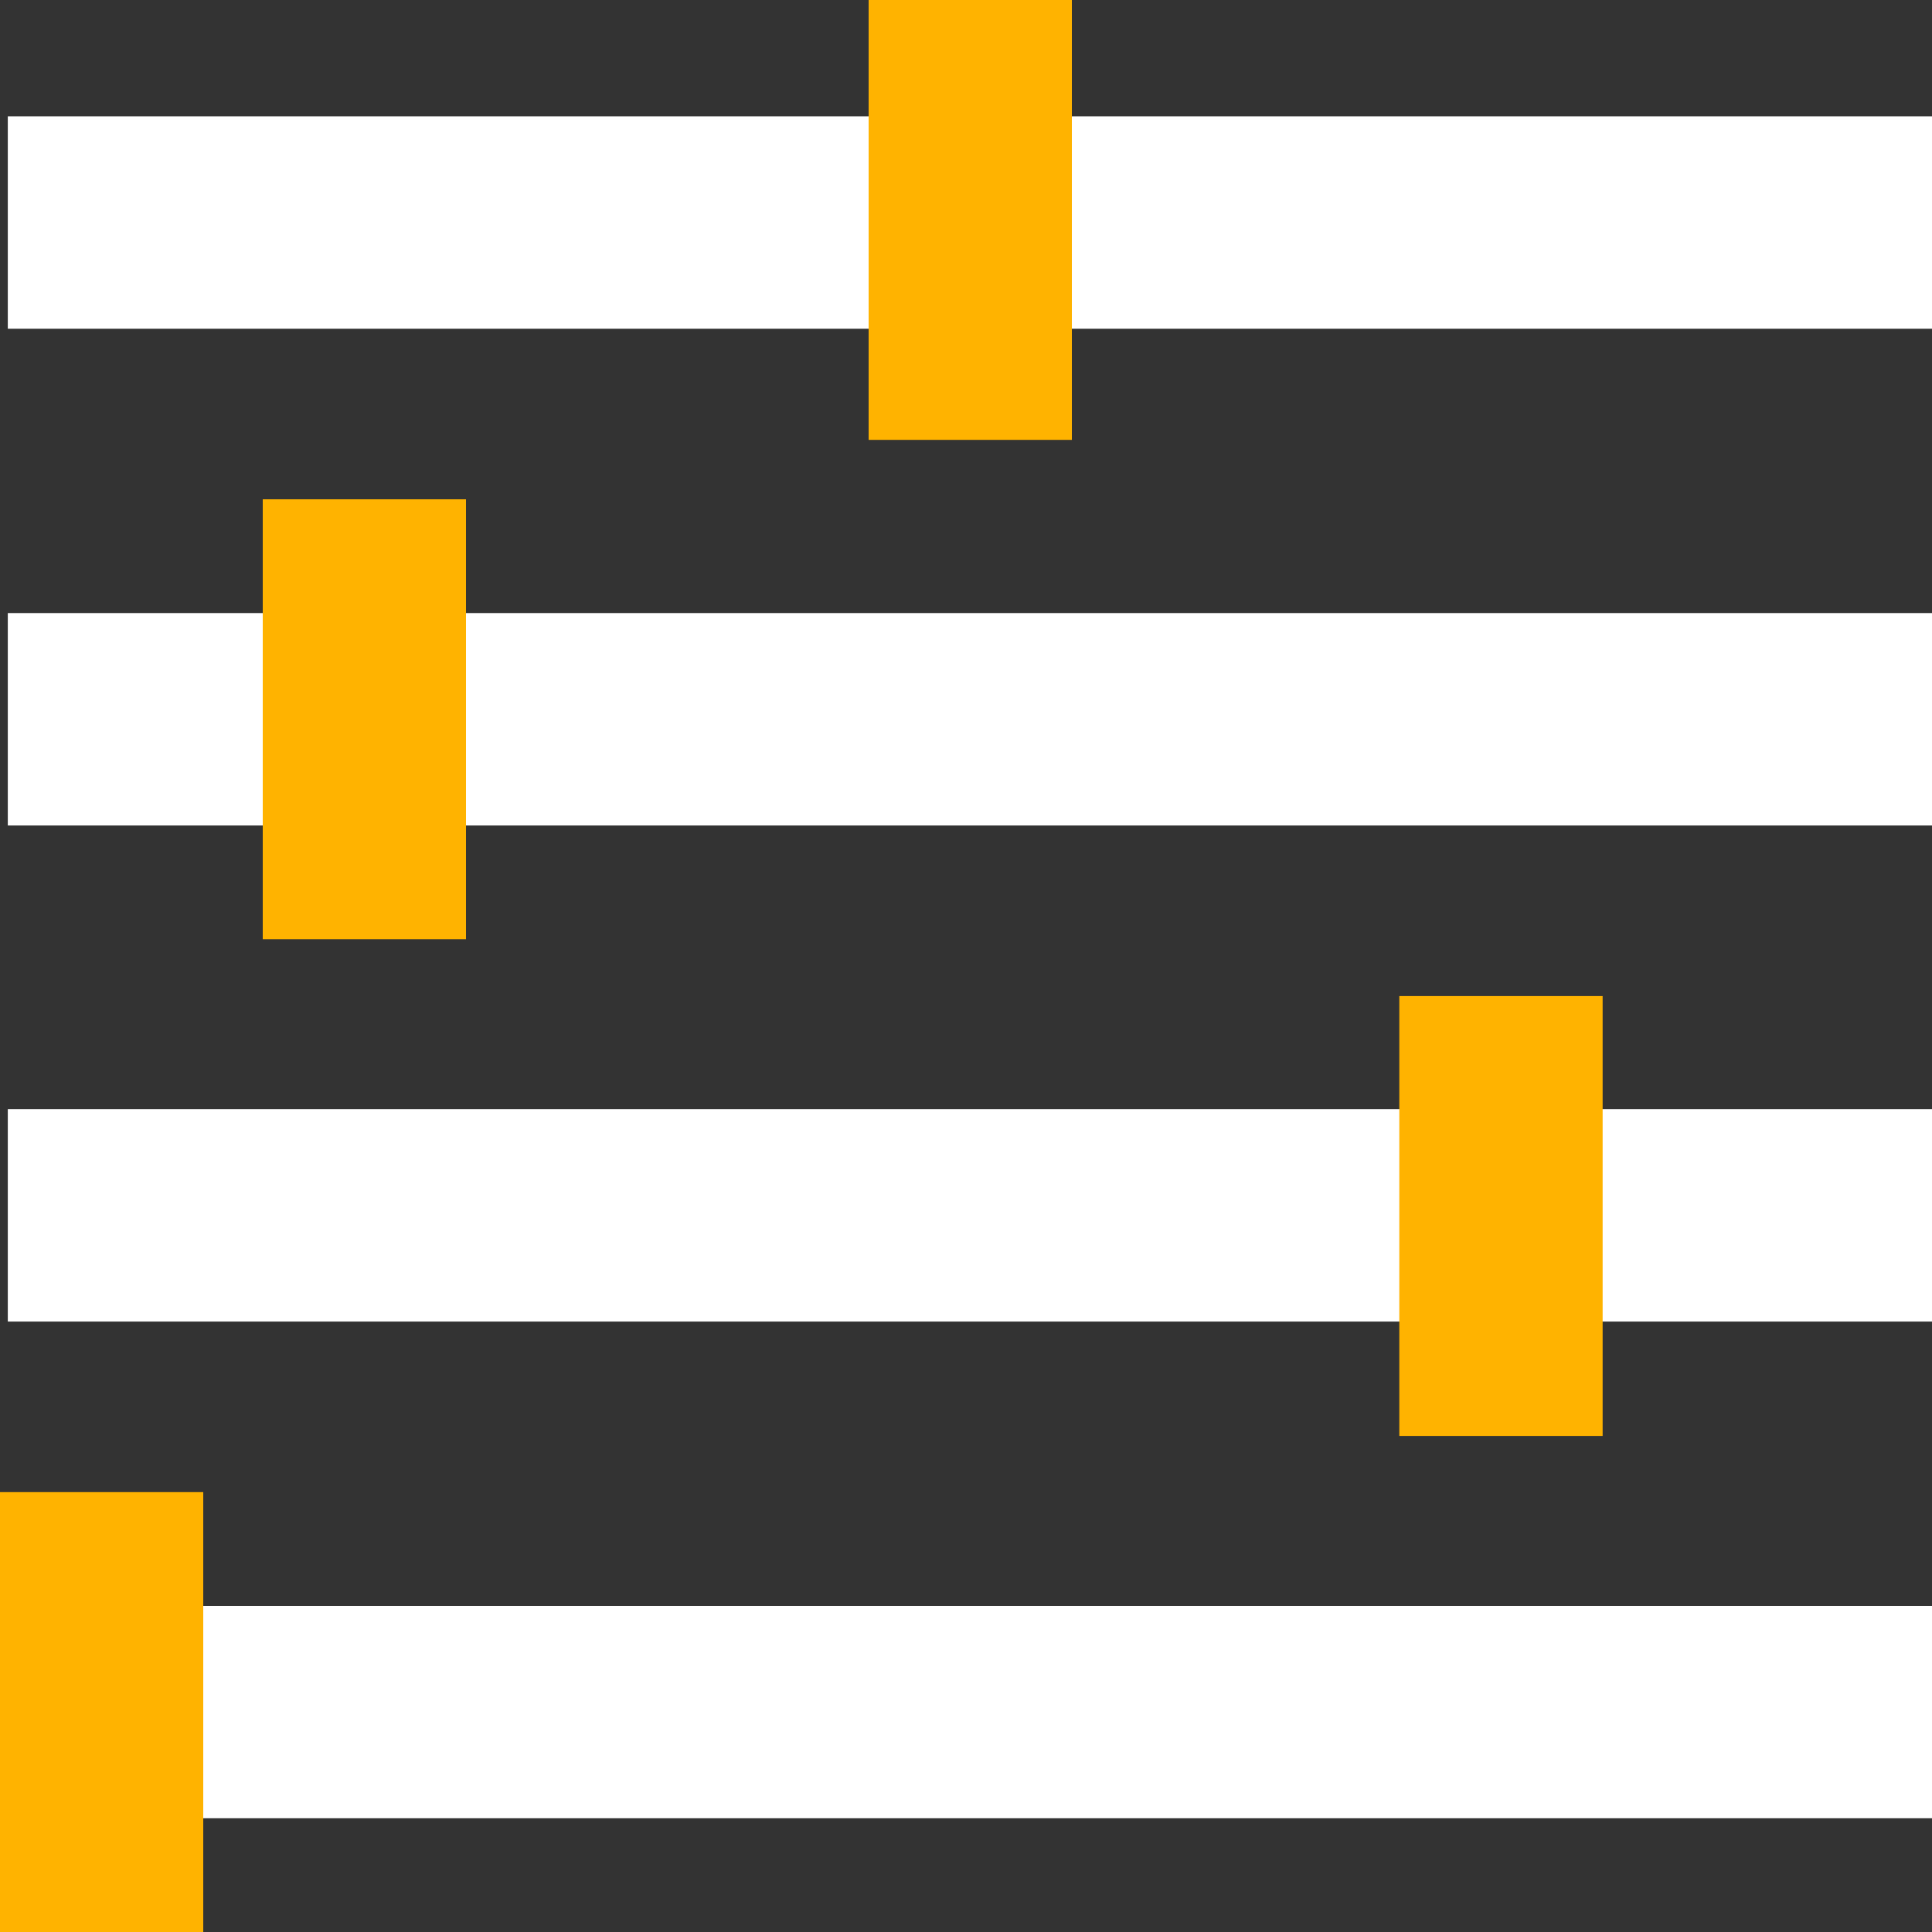 <svg width="25" height="25" viewBox="0 0 25 25" fill="none" xmlns="http://www.w3.org/2000/svg">
<rect x="0" y="0" width="25" height="25" fill="#333333" stroke="none"/>
<path d="M25 1.505H0.101V4.254H25V1.505Z" fill="white"/>
<path d="M25 7.933H0.101V10.682H25V7.933Z" fill="white"/>
<path d="M25 14.352H0.101V17.101H25V14.352Z" fill="white"/>
<path d="M25 20.78H0.101V23.528H25V20.78Z" fill="white"/>
<path d="M13.87 0H11.24V5.692H13.87V0Z" fill="#FFB300"/>
<path d="M6.03 6.461H3.4V12.153H6.03V6.461Z" fill="#FFB300"/>
<path d="M20.738 12.889H18.107V18.581H20.738V12.889Z" fill="#FFB300"/>
<path d="M2.63 19.308H0V25H2.63V19.308Z" fill="#FFB300"/>
</svg>
